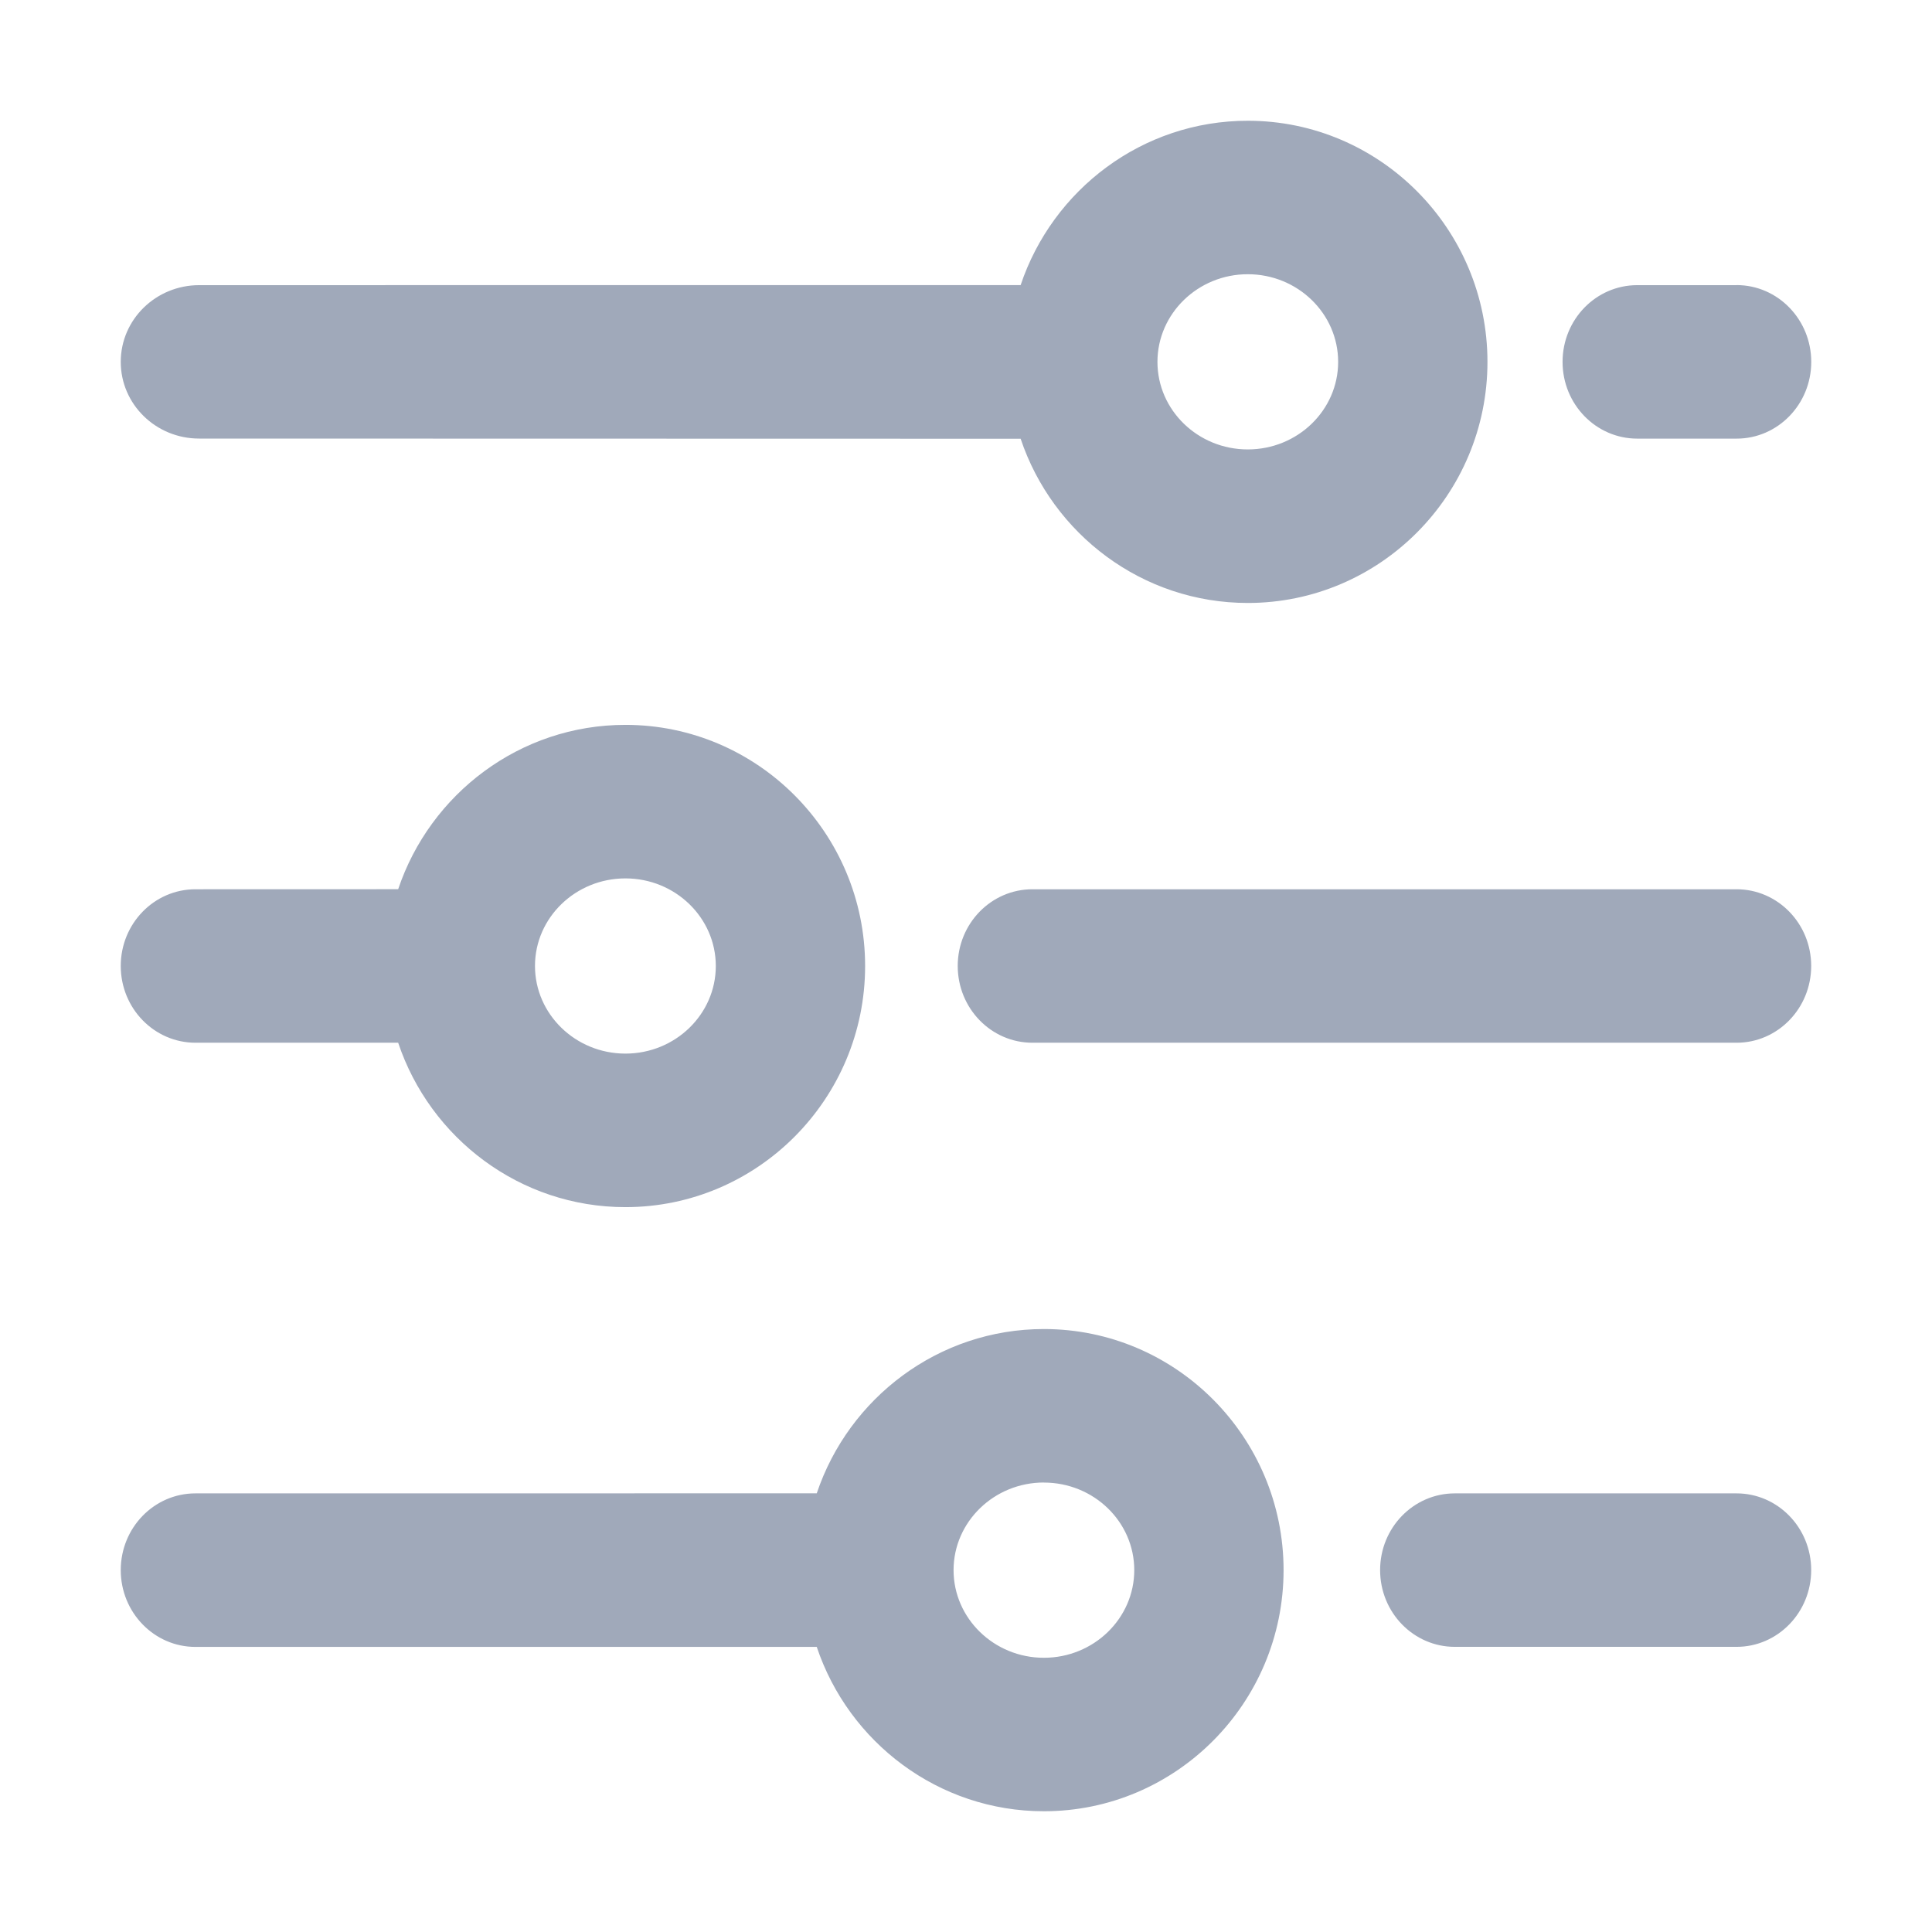 <svg xmlns="http://www.w3.org/2000/svg" width="32" height="32" viewBox="0 0 32 32">
    <g fill="none" fill-rule="evenodd">
        <g fill="#A0A9BA">
            <g>
                <path d="M17.29 22.013c2.19 0 3.97 1.791 3.97 3.993S19.48 30 17.29 30c-1.746 0-3.233-1.141-3.762-2.722H3.237c-.683 0-1.237-.57-1.237-1.272 0-.703.554-1.271 1.237-1.271l10.291-.001c.53-1.58 2.016-2.721 3.762-2.721zm0 2.542c-.825 0-1.496.651-1.496 1.451s.671 1.452 1.496 1.452c.826 0 1.497-.652 1.497-1.452 0-.8-.67-1.45-1.497-1.45zm11.473.18c.682 0 1.236.568 1.236 1.27 0 .703-.554 1.272-1.236 1.272h-4.667c-.683 0-1.237-.569-1.237-1.271 0-.703.554-1.271 1.237-1.271h4.667zM10.359 12.006c2.19 0 3.97 1.792 3.97 3.994s-1.78 3.994-3.97 3.994c-1.748 0-3.235-1.142-3.764-2.723H3.237C2.554 17.27 2 16.702 2 15.999c0-.702.554-1.27 1.237-1.27l3.358-.001c.53-1.58 2.017-2.722 3.764-2.722zm0 2.543c-.826 0-1.498.65-1.498 1.45 0 .8.672 1.452 1.498 1.452S11.856 16.8 11.856 16s-.671-1.451-1.497-1.451zm18.404.18c.682 0 1.236.568 1.236 1.27 0 .703-.554 1.272-1.236 1.272H17.1c-.683 0-1.237-.569-1.237-1.272 0-.702.554-1.27 1.237-1.27h11.662zM20.667 2c2.19 0 3.97 1.792 3.97 3.994s-1.78 3.993-3.97 3.993c-1.746 0-3.233-1.14-3.762-2.72L3.299 7.264C2.582 7.265 2 6.696 2 5.994c0-.703.582-1.271 1.3-1.271l13.605-.001C17.434 3.142 18.92 2 20.667 2zm0 2.542c-.825 0-1.496.652-1.496 1.452 0 .8.671 1.45 1.496 1.45.826 0 1.497-.65 1.497-1.45 0-.8-.67-1.452-1.497-1.452zm8.097.18c.682 0 1.236.57 1.236 1.272 0 .702-.554 1.271-1.236 1.271h-1.646c-.683 0-1.237-.569-1.237-1.271 0-.703.554-1.271 1.237-1.271h1.646z" transform="translate(-1320 -152) translate(1320 152)"/>
            </g>
        </g>
    </g>
</svg>
